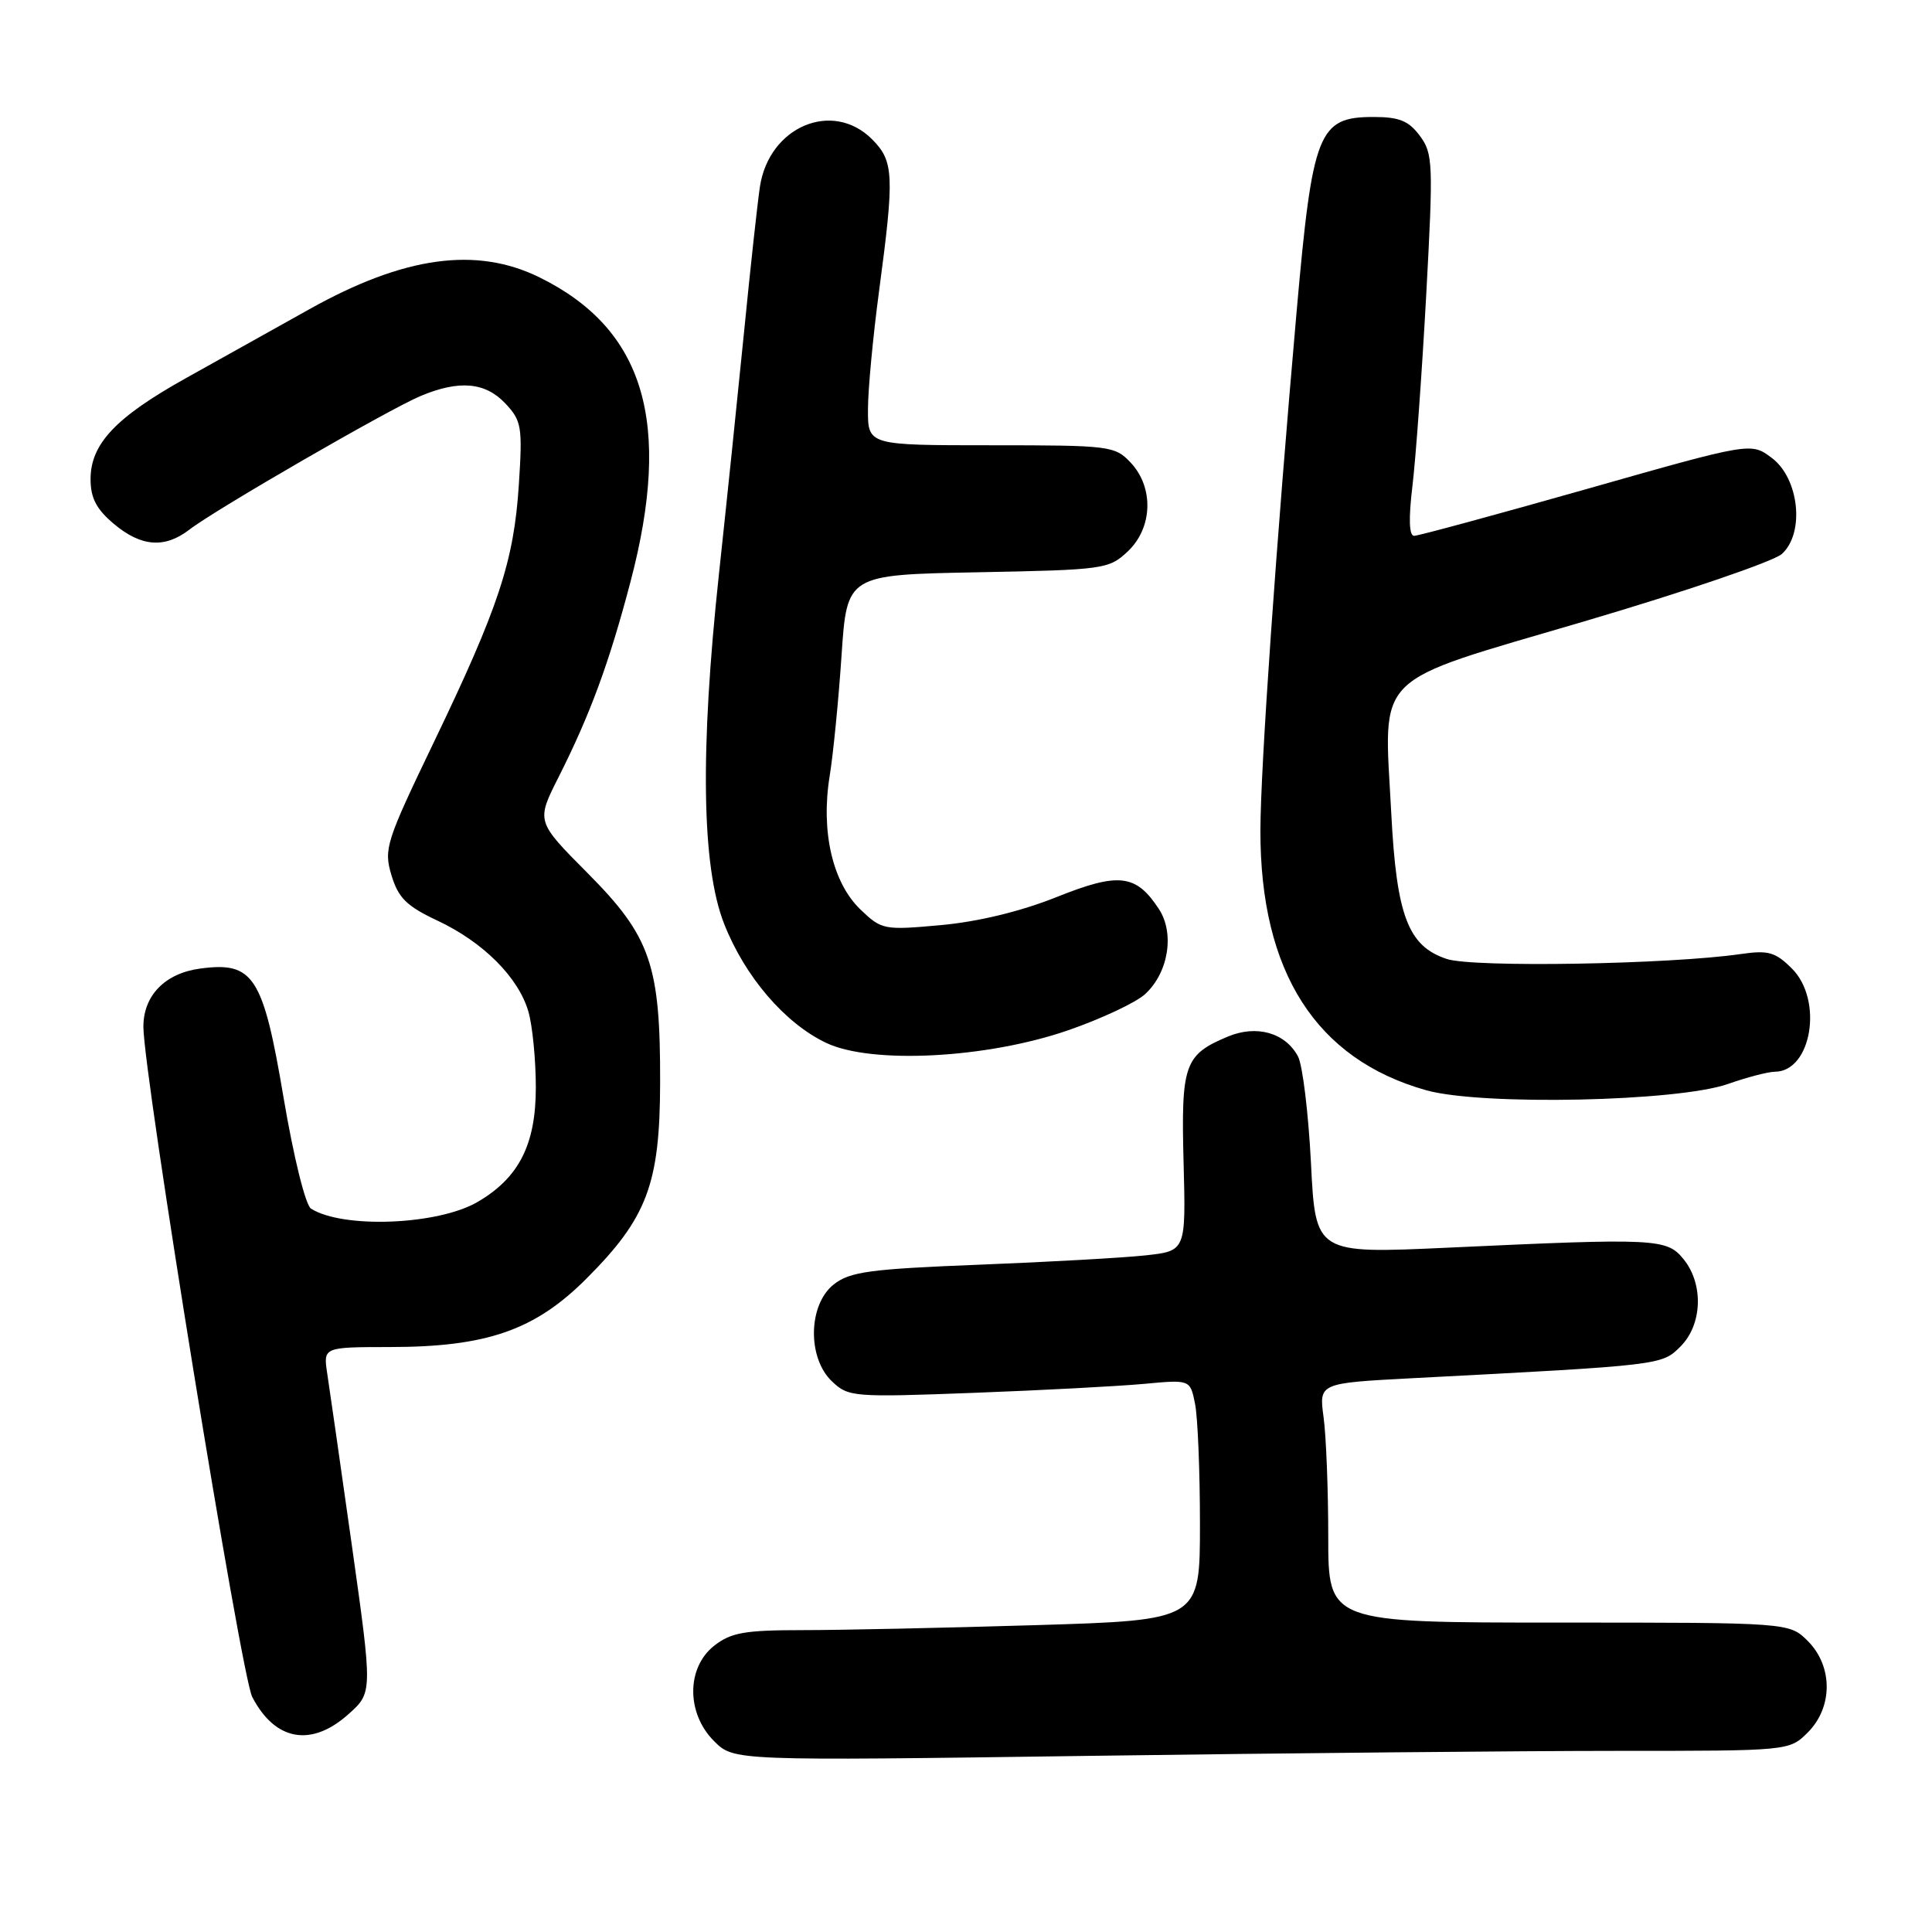 <?xml version="1.0" encoding="UTF-8" standalone="no"?>
<!DOCTYPE svg PUBLIC "-//W3C//DTD SVG 1.1//EN" "http://www.w3.org/Graphics/SVG/1.1/DTD/svg11.dtd" >
<svg xmlns="http://www.w3.org/2000/svg" xmlns:xlink="http://www.w3.org/1999/xlink" version="1.1" viewBox="0 0 256 256">
 <g >
 <path fill="currentColor"
d=" M 214.30 232.00 C 237.09 232.00 237.09 232.00 239.55 229.55 C 242.88 226.21 242.88 220.79 239.55 217.45 C 237.09 215.00 237.09 215.00 206.55 215.00 C 176.00 215.00 176.00 215.00 176.00 203.64 C 176.00 197.39 175.72 190.25 175.38 187.78 C 174.77 183.27 174.77 183.27 187.13 182.62 C 220.34 180.89 220.19 180.90 222.68 178.41 C 225.57 175.52 225.76 170.16 223.09 166.86 C 220.86 164.10 219.51 164.04 191.91 165.32 C 174.31 166.13 174.31 166.13 173.71 154.10 C 173.37 147.47 172.60 141.12 171.99 139.98 C 170.31 136.84 166.51 135.76 162.70 137.35 C 156.94 139.76 156.49 141.03 156.83 154.01 C 157.14 165.75 157.14 165.75 151.82 166.34 C 148.89 166.66 138.95 167.22 129.73 167.58 C 115.24 168.15 112.62 168.51 110.48 170.19 C 107.08 172.87 106.95 179.93 110.25 183.05 C 112.42 185.11 113.09 185.16 129.00 184.56 C 138.07 184.22 148.25 183.68 151.60 183.37 C 157.71 182.80 157.71 182.80 158.35 186.02 C 158.71 187.80 159.00 194.97 159.00 201.97 C 159.00 214.68 159.00 214.68 137.25 215.34 C 125.29 215.70 111.40 216.00 106.38 216.00 C 98.68 216.00 96.86 216.32 94.63 218.07 C 90.94 220.98 90.93 227.03 94.62 230.71 C 97.23 233.32 97.23 233.32 144.37 232.66 C 170.29 232.30 201.76 232.00 214.30 232.00 Z  M 46.17 227.14 C 49.37 224.28 49.37 224.28 46.64 204.89 C 45.13 194.22 43.66 183.93 43.36 182.00 C 42.83 178.50 42.83 178.50 51.66 178.49 C 64.49 178.48 70.86 176.27 77.68 169.45 C 85.74 161.39 87.44 156.90 87.47 143.50 C 87.51 127.82 86.22 124.10 77.84 115.67 C 71.05 108.84 71.05 108.84 74.00 103.00 C 78.19 94.70 80.71 87.87 83.53 77.14 C 89.10 56.01 85.41 43.61 71.50 36.76 C 63.13 32.63 53.55 33.95 41.00 40.97 C 36.33 43.58 28.96 47.70 24.63 50.11 C 15.34 55.29 12.00 58.82 12.00 63.49 C 12.00 65.98 12.77 67.47 15.08 69.41 C 18.70 72.46 21.83 72.70 25.12 70.16 C 28.53 67.52 51.62 54.18 55.76 52.46 C 60.86 50.33 64.31 50.64 66.97 53.47 C 69.11 55.75 69.25 56.55 68.75 64.22 C 68.10 74.35 66.08 80.48 57.46 98.40 C 51.14 111.55 50.83 112.50 51.87 115.97 C 52.78 118.98 53.87 120.06 57.93 121.97 C 64.02 124.82 68.71 129.51 70.02 134.06 C 70.56 135.94 71.00 140.46 71.00 144.10 C 71.00 151.66 68.76 156.07 63.29 159.26 C 58.04 162.33 45.44 162.83 41.21 160.15 C 40.48 159.69 38.91 153.34 37.58 145.48 C 34.86 129.34 33.60 127.39 26.53 128.34 C 21.87 128.96 19.00 131.90 19.00 136.05 C 19.00 142.32 31.94 221.98 33.42 224.85 C 36.44 230.68 41.24 231.55 46.17 227.14 Z  M 229.00 143.62 C 231.47 142.75 234.26 142.02 235.19 142.01 C 240.05 141.97 241.61 132.52 237.45 128.35 C 235.25 126.15 234.31 125.89 230.70 126.41 C 221.22 127.79 195.22 128.23 191.71 127.07 C 186.58 125.38 185.05 121.36 184.35 107.77 C 183.37 88.85 181.50 90.71 209.87 82.35 C 223.21 78.42 235.02 74.39 236.11 73.40 C 239.17 70.63 238.40 63.37 234.75 60.66 C 232.01 58.61 232.01 58.61 210.20 64.81 C 198.21 68.21 187.94 71.00 187.38 71.00 C 186.71 71.00 186.63 68.74 187.16 64.35 C 187.60 60.69 188.42 49.33 188.98 39.10 C 189.93 21.64 189.88 20.35 188.14 18.00 C 186.66 16.01 185.41 15.50 182.00 15.50 C 174.68 15.50 173.92 17.43 171.81 41.26 C 169.09 72.10 167.03 101.66 167.01 110.04 C 166.98 128.79 174.37 140.36 189.00 144.47 C 196.34 146.52 222.35 145.98 229.00 143.62 Z  M 141.50 136.53 C 145.90 135.01 150.51 132.85 151.73 131.73 C 154.83 128.89 155.67 123.67 153.56 120.45 C 150.53 115.82 148.25 115.56 139.97 118.88 C 135.23 120.77 129.62 122.13 124.70 122.58 C 117.11 123.27 116.83 123.21 114.01 120.51 C 110.32 116.97 108.75 110.19 109.93 102.86 C 110.41 99.91 111.12 92.70 111.51 86.83 C 112.23 76.16 112.23 76.16 129.54 75.83 C 146.26 75.51 146.93 75.42 149.42 73.08 C 152.74 69.96 152.92 64.61 149.83 61.31 C 147.73 59.08 147.10 59.00 131.33 59.00 C 115.00 59.00 115.00 59.00 115.01 54.25 C 115.01 51.64 115.68 44.55 116.49 38.50 C 118.53 23.21 118.45 21.36 115.55 18.45 C 110.30 13.21 101.89 16.78 100.69 24.76 C 100.38 26.82 99.43 35.47 98.59 44.00 C 97.74 52.53 96.25 66.92 95.27 76.00 C 92.75 99.44 92.97 114.80 95.94 122.38 C 98.69 129.40 104.01 135.61 109.50 138.20 C 115.51 141.04 130.75 140.24 141.50 136.53 Z "/>
</g>
</svg>